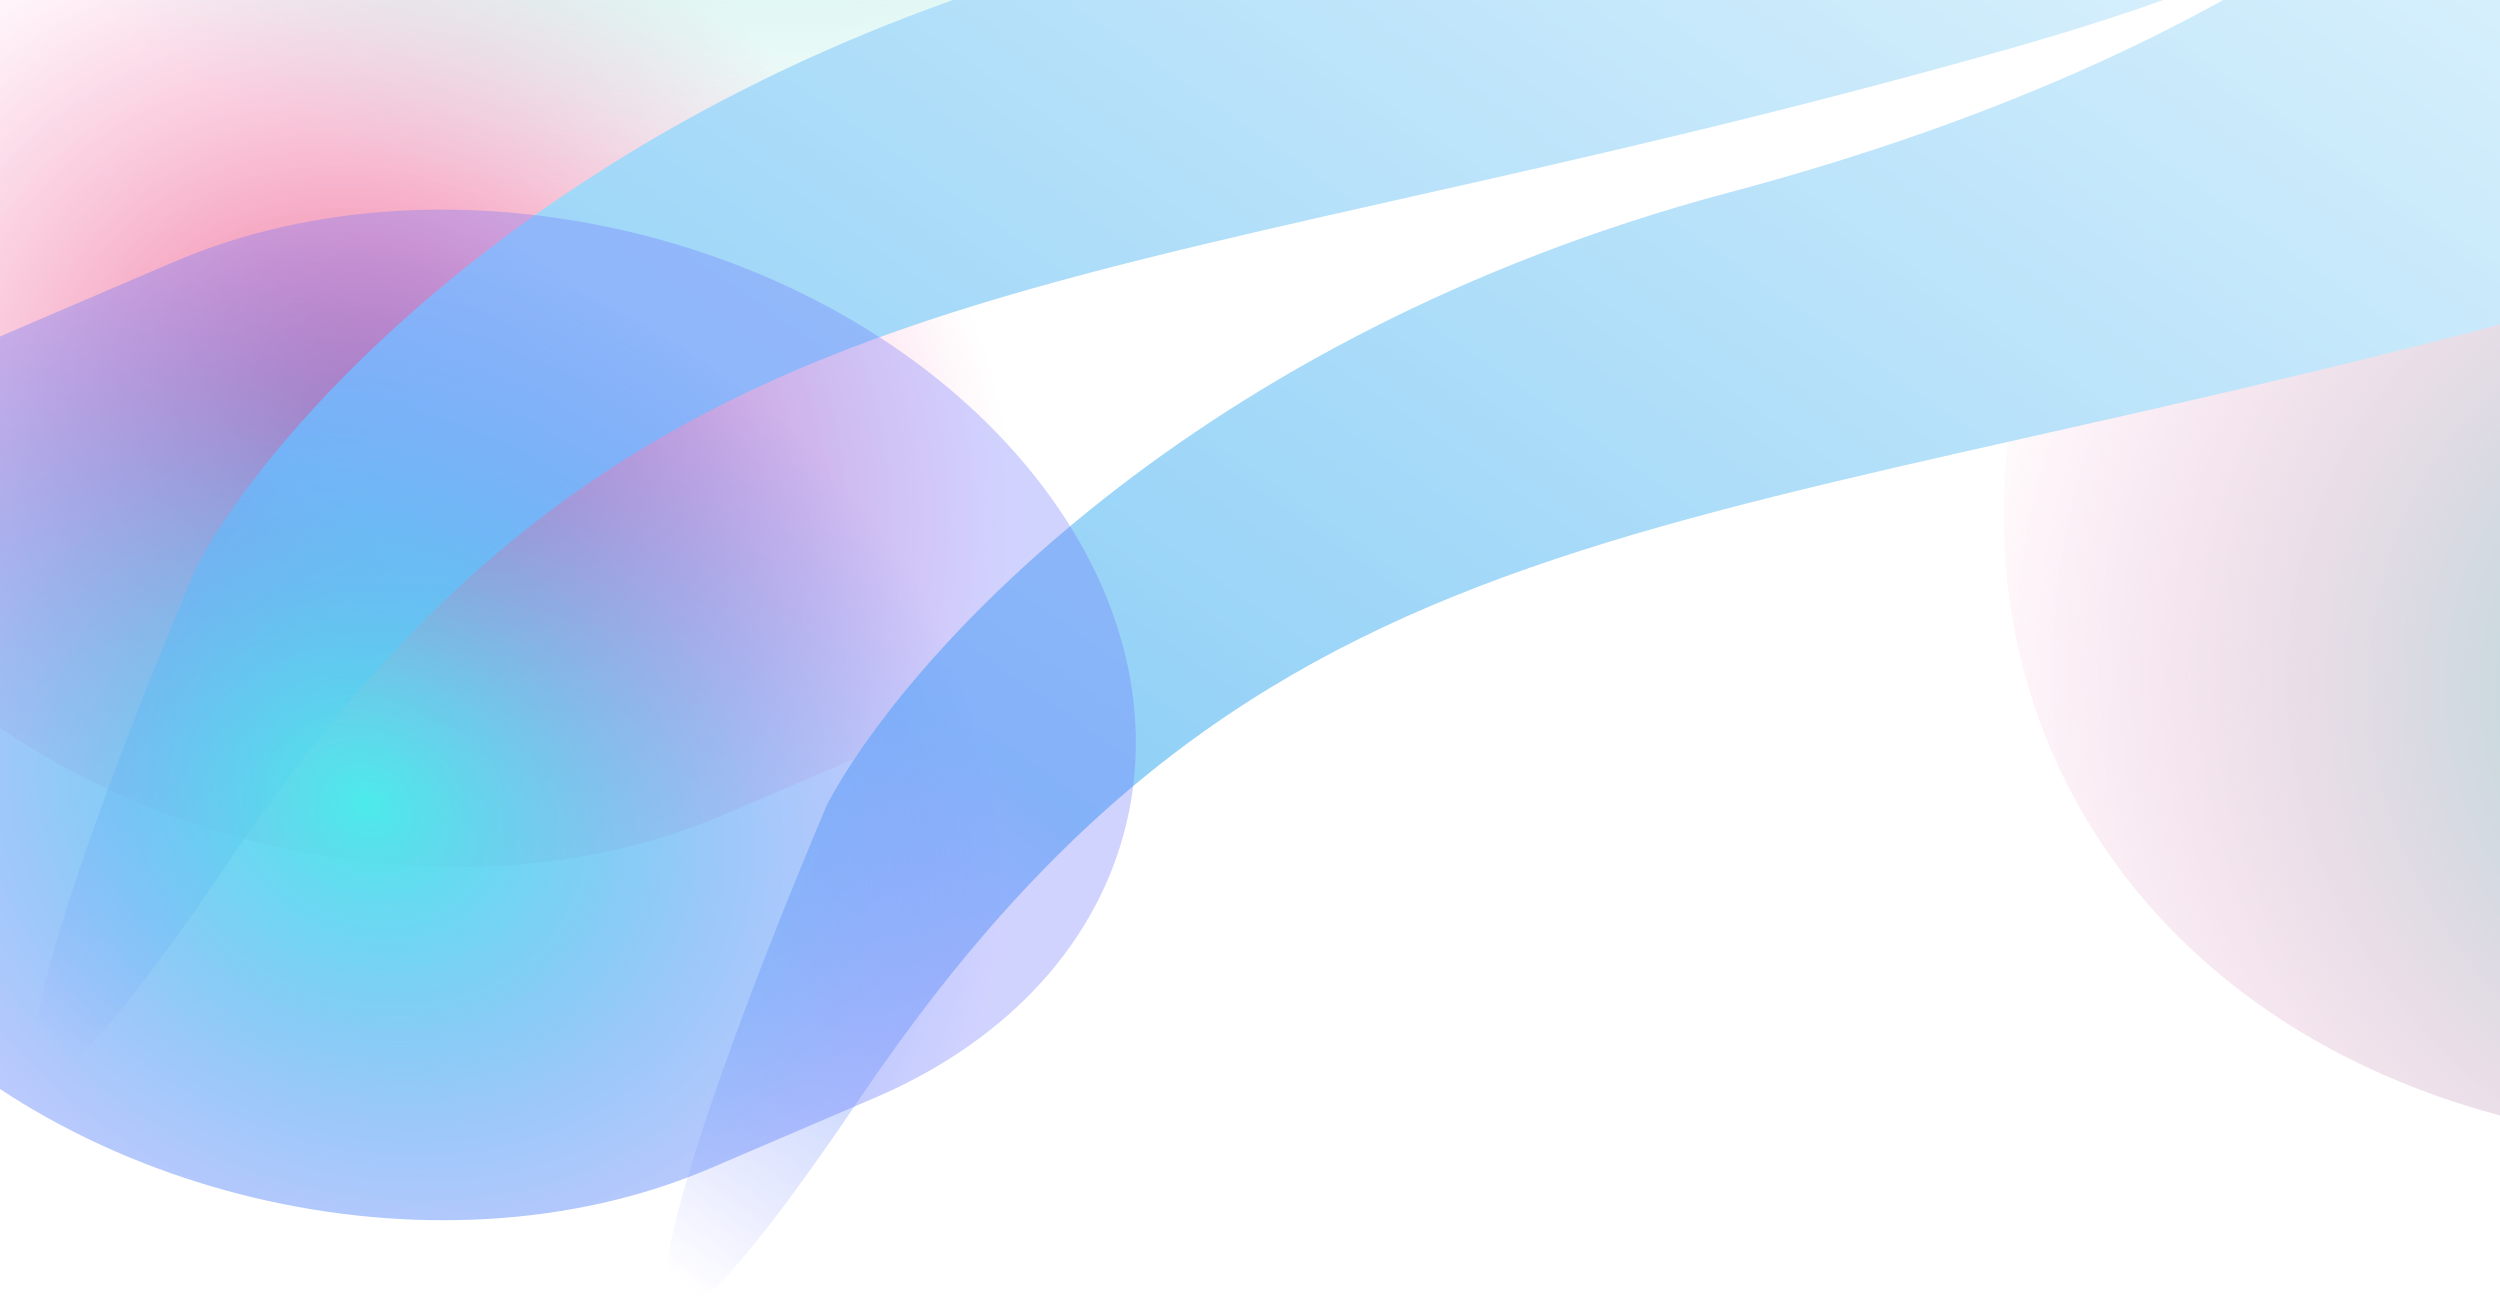 <svg width="800" height="420" viewBox="0 0 800 420" fill="none" xmlns="http://www.w3.org/2000/svg">
<g clip-path="url(#clip0_9570_9756)">
<rect width="420" height="800" transform="matrix(-5.98511e-08 -1 -1 3.1924e-08 800 420)" fill="white"/>
<g style="mix-blend-mode:color-dodge" filter="url(#filter0_f_9570_9756)">
<path d="M283.834 238.347C372.413 200.391 394.081 109.712 332.23 35.81C270.38 -38.091 148.432 -67.231 59.853 -29.275L7.387 -6.793C-81.192 31.163 -102.86 121.841 -41.009 195.743C20.841 269.644 142.789 298.784 231.368 260.828L283.834 238.347Z" fill="url(#paint0_radial_9570_9756)"/>
</g>
<g style="mix-blend-mode:color-dodge" filter="url(#filter1_f_9570_9756)">
<path d="M59.022 147.594C187.745 182.078 342.18 114.315 403.963 -3.76L480.572 -150.171C542.355 -268.246 488.089 -391.92 359.367 -426.404L112.418 -492.561C-16.305 -527.045 -170.74 -459.282 -232.523 -341.207L-309.133 -194.795C-370.915 -76.721 -316.65 46.953 -187.927 81.437L59.022 147.594Z" fill="url(#paint1_radial_9570_9756)"/>
</g>
<g style="mix-blend-mode:color-dodge" filter="url(#filter2_f_9570_9756)">
<path d="M940.021 394.457C1078.93 431.672 1245.6 358.544 1312.27 231.122C1378.94 103.699 1320.38 -29.765 1181.47 -66.979L1040.97 -104.618C902.059 -141.832 735.397 -68.704 668.724 58.718C602.05 186.14 660.612 319.604 799.525 356.819L940.021 394.457Z" fill="url(#paint2_radial_9570_9756)"/>
</g>
<g style="mix-blend-mode:multiply" filter="url(#filter3_f_9570_9756)">
<path d="M351.821 -14.5C179.021 31.5 87.154 135.333 62.821 181.5C21.488 279.167 -34.279 434.7 73.321 275.5C207.821 76.5 341.821 101 643.321 15.5C884.521 -52.9 817.488 -134.667 753.821 -167H615.821C599.821 -135.333 524.621 -60.5 351.821 -14.5Z" fill="url(#paint3_linear_9570_9756)"/>
</g>
<g style="mix-blend-mode:multiply" filter="url(#filter4_f_9570_9756)">
<path d="M553.642 61.5C380.842 107.5 288.975 211.333 264.642 257.5C223.309 355.167 167.542 510.7 275.142 351.5C409.642 152.5 543.642 177 845.142 91.5C1086.34 23.1 1019.31 -58.667 955.642 -91H817.642C801.642 -59.333 726.442 15.5 553.642 61.5Z" fill="url(#paint4_linear_9570_9756)"/>
</g>
<g filter="url(#filter5_f_9570_9756)">
<path d="M279.834 351.347C368.413 313.391 390.081 222.712 328.23 148.81C266.38 74.909 144.432 45.769 55.853 83.725L3.387 106.207C-85.192 144.163 -106.86 234.841 -45.009 308.743C16.841 382.644 138.789 411.784 227.368 373.828L279.834 351.347Z" fill="url(#paint5_radial_9570_9756)"/>
</g>
<rect width="800" height="420" fill="white" fill-opacity="0.3"/>
</g>
<defs>
<filter id="filter0_f_9570_9756" x="-211.38" y="-181.047" width="713.98" height="593.647" filterUnits="userSpaceOnUse" color-interpolation-filters="sRGB">
<feFlood flood-opacity="0" result="BackgroundImageFix"/>
<feBlend mode="normal" in="SourceGraphic" in2="BackgroundImageFix" result="shape"/>
<feGaussianBlur stdDeviation="67.562" result="effect1_foregroundBlur_9570_9756"/>
</filter>
<filter id="filter1_f_9570_9756" x="-455.295" y="-622.196" width="1082.03" height="899.425" filterUnits="userSpaceOnUse" color-interpolation-filters="sRGB">
<feFlood flood-opacity="0" result="BackgroundImageFix"/>
<feBlend mode="normal" in="SourceGraphic" in2="BackgroundImageFix" result="shape"/>
<feGaussianBlur stdDeviation="60.323" result="effect1_foregroundBlur_9570_9756"/>
</filter>
<filter id="filter2_f_9570_9756" x="520.542" y="-234.965" width="939.91" height="759.769" filterUnits="userSpaceOnUse" color-interpolation-filters="sRGB">
<feFlood flood-opacity="0" result="BackgroundImageFix"/>
<feBlend mode="normal" in="SourceGraphic" in2="BackgroundImageFix" result="shape"/>
<feGaussianBlur stdDeviation="60.323" result="effect1_foregroundBlur_9570_9756"/>
</filter>
<filter id="filter3_f_9570_9756" x="-38" y="-216" width="900.492" height="608.919" filterUnits="userSpaceOnUse" color-interpolation-filters="sRGB">
<feFlood flood-opacity="0" result="BackgroundImageFix"/>
<feBlend mode="normal" in="SourceGraphic" in2="BackgroundImageFix" result="shape"/>
<feGaussianBlur stdDeviation="24.5" result="effect1_foregroundBlur_9570_9756"/>
</filter>
<filter id="filter4_f_9570_9756" x="163.821" y="-140" width="900.492" height="608.919" filterUnits="userSpaceOnUse" color-interpolation-filters="sRGB">
<feFlood flood-opacity="0" result="BackgroundImageFix"/>
<feBlend mode="normal" in="SourceGraphic" in2="BackgroundImageFix" result="shape"/>
<feGaussianBlur stdDeviation="24.5" result="effect1_foregroundBlur_9570_9756"/>
</filter>
<filter id="filter5_f_9570_9756" x="-215.38" y="-68.047" width="713.98" height="593.647" filterUnits="userSpaceOnUse" color-interpolation-filters="sRGB">
<feFlood flood-opacity="0" result="BackgroundImageFix"/>
<feBlend mode="normal" in="SourceGraphic" in2="BackgroundImageFix" result="shape"/>
<feGaussianBlur stdDeviation="67.562" result="effect1_foregroundBlur_9570_9756"/>
</filter>
<radialGradient id="paint0_radial_9570_9756" cx="0" cy="0" r="1" gradientUnits="userSpaceOnUse" gradientTransform="translate(121.302 144.395) rotate(-154.057) scale(209.025 177.217)">
<stop stop-color="#E31B53"/>
<stop offset="1" stop-color="#F257A0" stop-opacity="0"/>
</radialGradient>
<radialGradient id="paint1_radial_9570_9756" cx="0" cy="0" r="1" gradientUnits="userSpaceOnUse" gradientTransform="translate(293.16 -221.62) rotate(157.535) scale(354.173 284.777)">
<stop stop-color="#31BAAE"/>
<stop offset="1" stop-color="#5BDCC6" stop-opacity="0"/>
</radialGradient>
<radialGradient id="paint2_radial_9570_9756" cx="0" cy="0" r="1" gradientUnits="userSpaceOnUse" gradientTransform="translate(897.535 224.275) rotate(-144.112) scale(282.425 268.833)">
<stop stop-color="#5BDCC6"/>
<stop offset="1" stop-color="#F257A0" stop-opacity="0"/>
</radialGradient>
<linearGradient id="paint3_linear_9570_9756" x1="814.105" y1="-186.908" x2="307.084" y2="537.881" gradientUnits="userSpaceOnUse">
<stop stop-color="#F2FDFF"/>
<stop offset="0.781" stop-color="#5FBBF3"/>
<stop offset="1" stop-color="#535CFF" stop-opacity="0"/>
</linearGradient>
<linearGradient id="paint4_linear_9570_9756" x1="1015.93" y1="-110.908" x2="508.905" y2="613.881" gradientUnits="userSpaceOnUse">
<stop stop-color="#F2FDFF"/>
<stop offset="0.781" stop-color="#5FBBF3"/>
<stop offset="1" stop-color="#535CFF" stop-opacity="0"/>
</linearGradient>
<radialGradient id="paint5_radial_9570_9756" cx="0" cy="0" r="1" gradientUnits="userSpaceOnUse" gradientTransform="translate(117.302 257.395) rotate(-154.057) scale(209.025 177.217)">
<stop stop-color="#00E2E2"/>
<stop offset="1" stop-color="#2C32FE" stop-opacity="0.31"/>
</radialGradient>
<clipPath id="clip0_9570_9756">
<rect width="420" height="800" fill="white" transform="matrix(-5.98511e-08 -1 -1 3.1924e-08 800 420)"/>
</clipPath>
</defs>
</svg>
